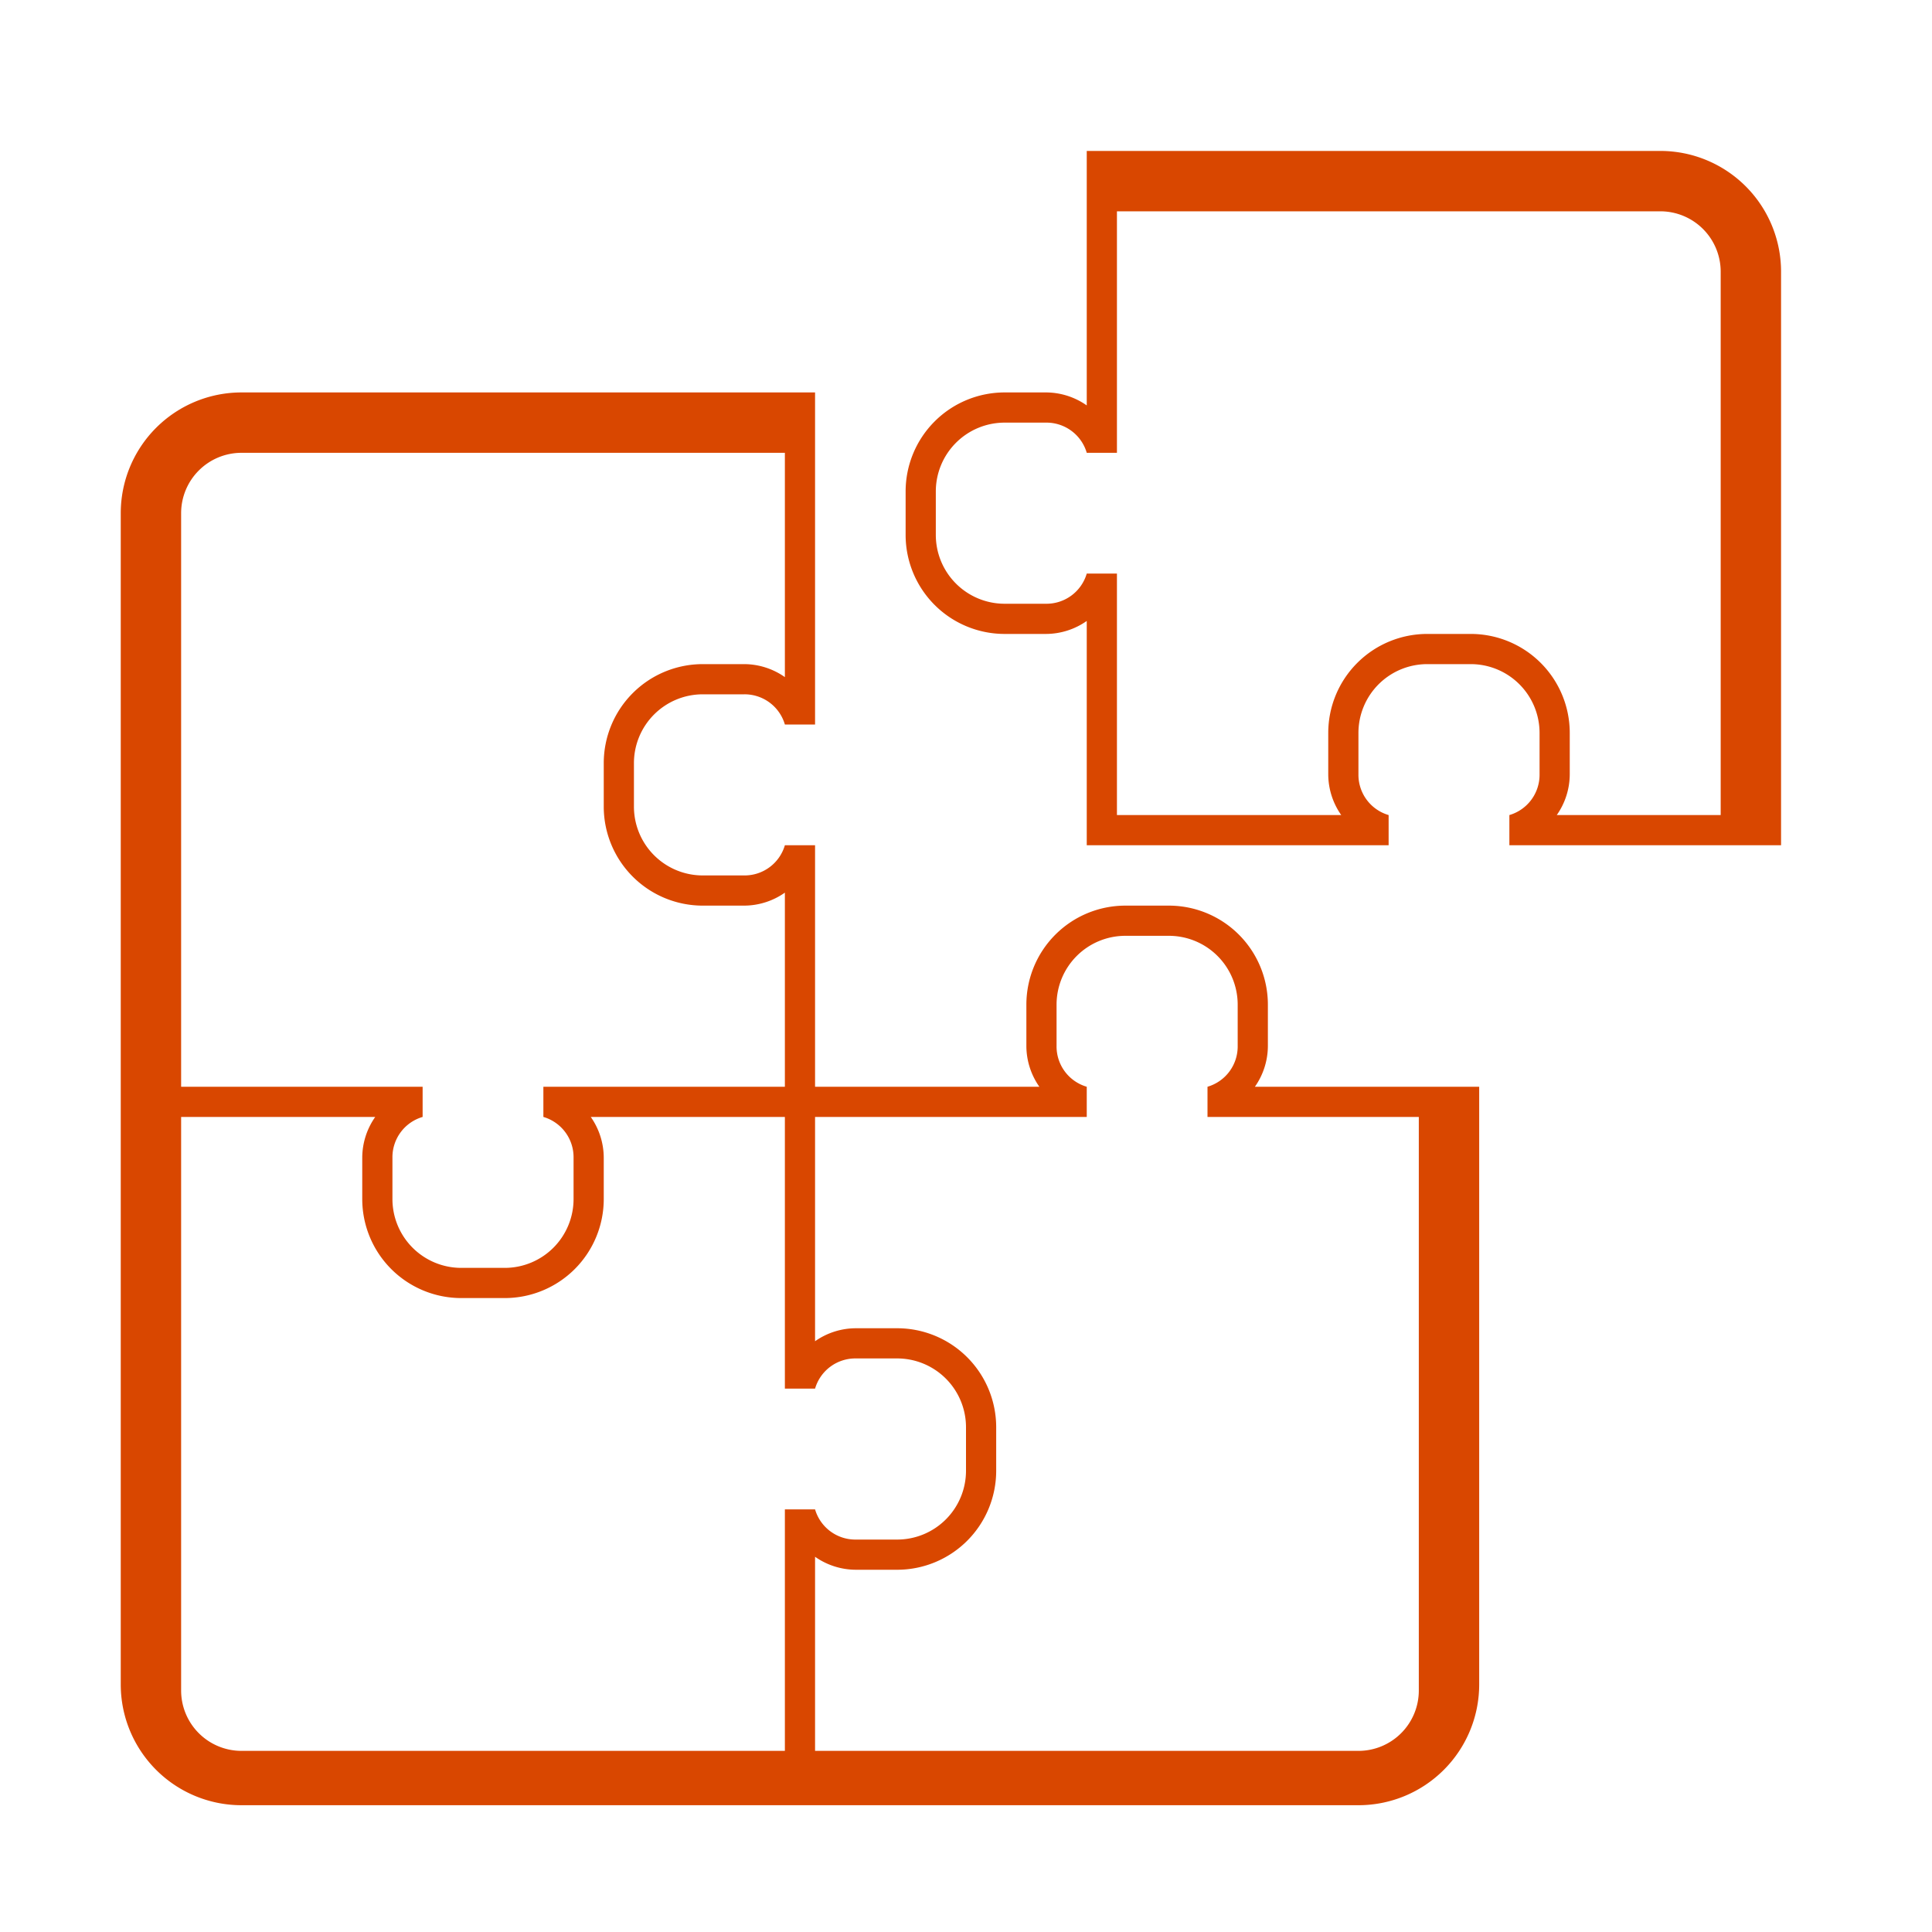 <svg xmlns="http://www.w3.org/2000/svg" viewBox="0 0 64 64">
    <path fill="#d94700" d="M55 5H36v8.43a2.36 2.36 0 00-1.35-.43h-1.37A3.28 3.28 0 0030 16.28v1.45A3.28 3.28 0 0033.28 21h1.37a2.36 2.36 0 001.35-.43V28h10v-1a1.39 1.39 0 01-1-1.35v-1.37A2.28 2.28 0 0147.28 22h1.45A2.28 2.28 0 0151 24.28v1.37A1.39 1.39 0 0150 27v1h9V9a4 4 0 00-4-4zm2 22h-5.43a2.36 2.36 0 00.43-1.35v-1.37A3.28 3.28 0 0048.72 21h-1.44A3.28 3.28 0 0044 24.28v1.37a2.36 2.36 0 00.43 1.35H37v-8h-1a1.39 1.39 0 01-1.35 1h-1.37A2.28 2.28 0 0131 17.72v-1.44A2.28 2.28 0 0133.28 14h1.37A1.39 1.39 0 0136 15h1V7h18a2 2 0 012 2z"/>
    <path fill="#d94700" d="M42 34.65v-1.37A3.28 3.28 0 0038.72 30h-1.44A3.28 3.28 0 0034 33.28v1.37a2.36 2.36 0 00.43 1.35H27v-8h-1a1.39 1.39 0 01-1.35 1h-1.37A2.28 2.28 0 0121 26.72v-1.44A2.28 2.28 0 0123.28 23h1.37A1.39 1.39 0 0126 24h1V13H8a4 4 0 00-4 4v38.8a4 4 0 004 4h37a4 4 0 004-4V36h-7.43a2.36 2.36 0 00.43-1.35zM6 17a2 2 0 012-2h18v7.43a2.36 2.36 0 00-1.35-.43h-1.37A3.28 3.28 0 0020 25.28v1.45A3.28 3.28 0 0023.28 30h1.37a2.36 2.36 0 001.35-.43V36h-8v1a1.39 1.39 0 011 1.35v1.37A2.28 2.28 0 0116.72 42h-1.44A2.28 2.28 0 0113 39.72v-1.37A1.39 1.39 0 0114 37v-1H6zm20 41H8a2 2 0 01-2-2V37h6.43a2.36 2.36 0 00-.43 1.35v1.37A3.28 3.28 0 0015.28 43h1.45A3.28 3.28 0 0020 39.72v-1.37a2.36 2.36 0 00-.43-1.35H26v9h1a1.39 1.39 0 011.35-1h1.37A2.28 2.28 0 0132 47.28v1.45A2.28 2.28 0 0129.72 51h-1.37A1.39 1.39 0 0127 50h-1zm21-2a2 2 0 01-2 2H27v-6.43a2.36 2.36 0 001.35.43h1.37A3.28 3.28 0 0033 48.72v-1.44A3.28 3.28 0 0029.72 44h-1.37a2.36 2.36 0 00-1.35.43V37h9v-1a1.39 1.39 0 01-1-1.35v-1.37A2.28 2.28 0 0137.28 31h1.45A2.28 2.28 0 0141 33.28v1.37A1.39 1.39 0 0140 36v1h7z"/>
</svg>